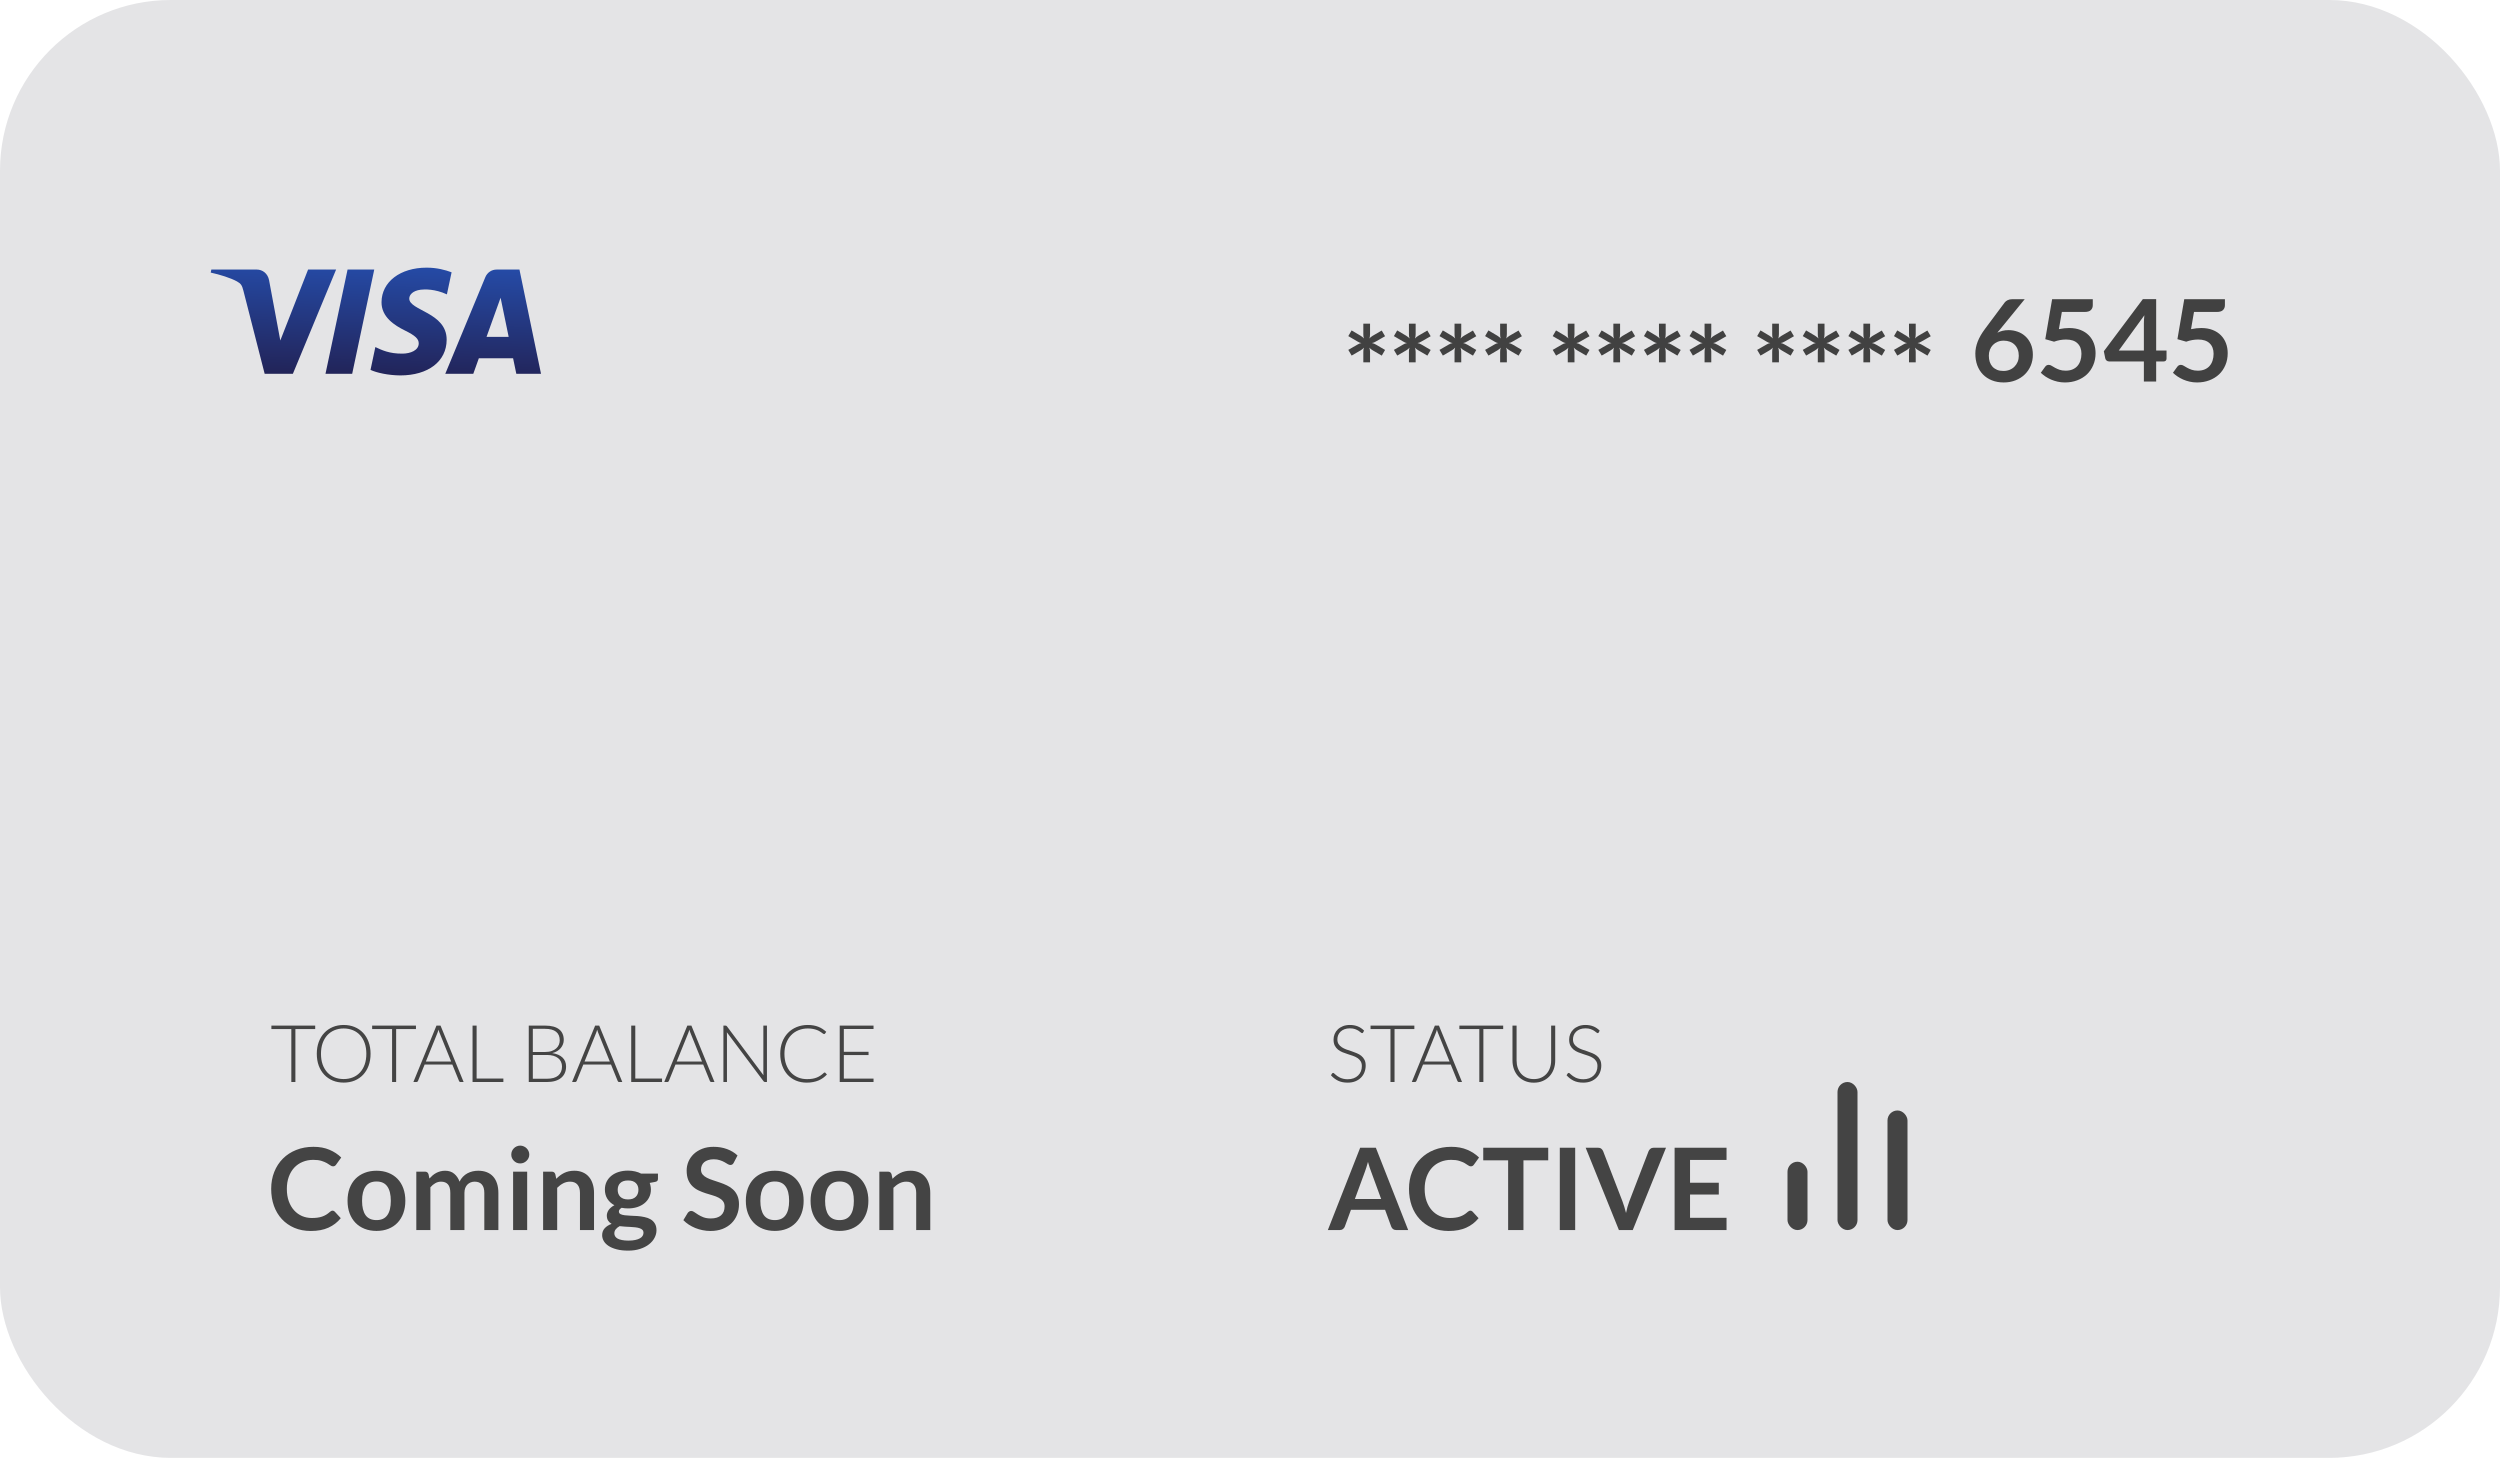 <svg width="439" height="256" viewBox="0 0 439 256" fill="none" xmlns="http://www.w3.org/2000/svg">
<rect width="439" height="256" rx="30" fill="#E4E4E6"/>
<path d="M239.4 63.63V61.8C239.4 61.667 239.407 61.537 239.42 61.41C239.44 61.283 239.47 61.163 239.51 61.05C239.437 61.143 239.35 61.227 239.25 61.3C239.15 61.373 239.043 61.447 238.93 61.52L237.35 62.44L236.76 61.44L238.35 60.52C238.47 60.447 238.587 60.387 238.7 60.34C238.82 60.293 238.943 60.26 239.07 60.24C238.943 60.227 238.82 60.193 238.7 60.14C238.587 60.087 238.47 60.023 238.35 59.95L236.76 59.02L237.34 58.02L238.93 58.96C239.043 59.033 239.15 59.11 239.25 59.19C239.357 59.263 239.447 59.347 239.52 59.44C239.473 59.327 239.44 59.207 239.42 59.08C239.407 58.953 239.4 58.823 239.4 58.69V56.84H240.58V58.67C240.58 58.81 240.57 58.947 240.55 59.08C240.537 59.207 240.507 59.327 240.46 59.44C240.533 59.347 240.62 59.263 240.72 59.19C240.82 59.11 240.93 59.033 241.05 58.96L242.63 58.04L243.22 59.04L241.63 59.95C241.51 60.023 241.39 60.087 241.27 60.14C241.157 60.187 241.037 60.22 240.91 60.24C241.137 60.28 241.377 60.373 241.63 60.52L243.22 61.45L242.64 62.45L241.05 61.52C240.93 61.447 240.82 61.373 240.72 61.3C240.62 61.227 240.53 61.143 240.45 61.05C240.537 61.263 240.58 61.51 240.58 61.79V63.63H239.4ZM247.408 63.63V61.8C247.408 61.667 247.414 61.537 247.428 61.41C247.448 61.283 247.478 61.163 247.518 61.05C247.444 61.143 247.358 61.227 247.258 61.3C247.158 61.373 247.051 61.447 246.938 61.52L245.358 62.44L244.768 61.44L246.358 60.52C246.478 60.447 246.594 60.387 246.708 60.34C246.828 60.293 246.951 60.26 247.078 60.24C246.951 60.227 246.828 60.193 246.708 60.14C246.594 60.087 246.478 60.023 246.358 59.95L244.768 59.02L245.348 58.02L246.938 58.96C247.051 59.033 247.158 59.11 247.258 59.19C247.364 59.263 247.454 59.347 247.528 59.44C247.481 59.327 247.448 59.207 247.428 59.08C247.414 58.953 247.408 58.823 247.408 58.69V56.84H248.588V58.67C248.588 58.81 248.578 58.947 248.558 59.08C248.544 59.207 248.514 59.327 248.468 59.44C248.541 59.347 248.628 59.263 248.728 59.19C248.828 59.11 248.938 59.033 249.058 58.96L250.638 58.04L251.228 59.04L249.638 59.95C249.518 60.023 249.398 60.087 249.278 60.14C249.164 60.187 249.044 60.22 248.918 60.24C249.144 60.28 249.384 60.373 249.638 60.52L251.228 61.45L250.648 62.45L249.058 61.52C248.938 61.447 248.828 61.373 248.728 61.3C248.628 61.227 248.538 61.143 248.458 61.05C248.544 61.263 248.588 61.51 248.588 61.79V63.63H247.408ZM255.416 63.63V61.8C255.416 61.667 255.422 61.537 255.436 61.41C255.456 61.283 255.486 61.163 255.526 61.05C255.452 61.143 255.366 61.227 255.266 61.3C255.166 61.373 255.059 61.447 254.946 61.52L253.366 62.44L252.776 61.44L254.366 60.52C254.486 60.447 254.602 60.387 254.716 60.34C254.836 60.293 254.959 60.26 255.086 60.24C254.959 60.227 254.836 60.193 254.716 60.14C254.602 60.087 254.486 60.023 254.366 59.95L252.776 59.02L253.356 58.02L254.946 58.96C255.059 59.033 255.166 59.11 255.266 59.19C255.372 59.263 255.462 59.347 255.536 59.44C255.489 59.327 255.456 59.207 255.436 59.08C255.422 58.953 255.416 58.823 255.416 58.69V56.84H256.596V58.67C256.596 58.81 256.586 58.947 256.566 59.08C256.552 59.207 256.522 59.327 256.476 59.44C256.549 59.347 256.636 59.263 256.736 59.19C256.836 59.11 256.946 59.033 257.066 58.96L258.646 58.04L259.236 59.04L257.646 59.95C257.526 60.023 257.406 60.087 257.286 60.14C257.172 60.187 257.052 60.22 256.926 60.24C257.152 60.28 257.392 60.373 257.646 60.52L259.236 61.45L258.656 62.45L257.066 61.52C256.946 61.447 256.836 61.373 256.736 61.3C256.636 61.227 256.546 61.143 256.466 61.05C256.552 61.263 256.596 61.51 256.596 61.79V63.63H255.416ZM263.423 63.63V61.8C263.423 61.667 263.43 61.537 263.443 61.41C263.463 61.283 263.493 61.163 263.533 61.05C263.46 61.143 263.373 61.227 263.273 61.3C263.173 61.373 263.067 61.447 262.953 61.52L261.373 62.44L260.783 61.44L262.373 60.52C262.493 60.447 262.61 60.387 262.723 60.34C262.843 60.293 262.967 60.26 263.093 60.24C262.967 60.227 262.843 60.193 262.723 60.14C262.61 60.087 262.493 60.023 262.373 59.95L260.783 59.02L261.363 58.02L262.953 58.96C263.067 59.033 263.173 59.11 263.273 59.19C263.38 59.263 263.47 59.347 263.543 59.44C263.497 59.327 263.463 59.207 263.443 59.08C263.43 58.953 263.423 58.823 263.423 58.69V56.84H264.603V58.67C264.603 58.81 264.593 58.947 264.573 59.08C264.56 59.207 264.53 59.327 264.483 59.44C264.557 59.347 264.643 59.263 264.743 59.19C264.843 59.11 264.953 59.033 265.073 58.96L266.653 58.04L267.243 59.04L265.653 59.95C265.533 60.023 265.413 60.087 265.293 60.14C265.18 60.187 265.06 60.22 264.933 60.24C265.16 60.28 265.4 60.373 265.653 60.52L267.243 61.45L266.663 62.45L265.073 61.52C264.953 61.447 264.843 61.373 264.743 61.3C264.643 61.227 264.553 61.143 264.473 61.05C264.56 61.263 264.603 61.51 264.603 61.79V63.63H263.423ZM275.298 63.63V61.8C275.298 61.667 275.305 61.537 275.318 61.41C275.338 61.283 275.368 61.163 275.408 61.05C275.335 61.143 275.248 61.227 275.148 61.3C275.048 61.373 274.942 61.447 274.828 61.52L273.248 62.44L272.658 61.44L274.248 60.52C274.368 60.447 274.485 60.387 274.598 60.34C274.718 60.293 274.842 60.26 274.968 60.24C274.842 60.227 274.718 60.193 274.598 60.14C274.485 60.087 274.368 60.023 274.248 59.95L272.658 59.02L273.238 58.02L274.828 58.96C274.942 59.033 275.048 59.11 275.148 59.19C275.255 59.263 275.345 59.347 275.418 59.44C275.372 59.327 275.338 59.207 275.318 59.08C275.305 58.953 275.298 58.823 275.298 58.69V56.84H276.478V58.67C276.478 58.81 276.468 58.947 276.448 59.08C276.435 59.207 276.405 59.327 276.358 59.44C276.432 59.347 276.518 59.263 276.618 59.19C276.718 59.11 276.828 59.033 276.948 58.96L278.528 58.04L279.118 59.04L277.528 59.95C277.408 60.023 277.288 60.087 277.168 60.14C277.055 60.187 276.935 60.22 276.808 60.24C277.035 60.28 277.275 60.373 277.528 60.52L279.118 61.45L278.538 62.45L276.948 61.52C276.828 61.447 276.718 61.373 276.618 61.3C276.518 61.227 276.428 61.143 276.348 61.05C276.435 61.263 276.478 61.51 276.478 61.79V63.63H275.298ZM283.306 63.63V61.8C283.306 61.667 283.313 61.537 283.326 61.41C283.346 61.283 283.376 61.163 283.416 61.05C283.343 61.143 283.256 61.227 283.156 61.3C283.056 61.373 282.95 61.447 282.836 61.52L281.256 62.44L280.666 61.44L282.256 60.52C282.376 60.447 282.493 60.387 282.606 60.34C282.726 60.293 282.85 60.26 282.976 60.24C282.85 60.227 282.726 60.193 282.606 60.14C282.493 60.087 282.376 60.023 282.256 59.95L280.666 59.02L281.246 58.02L282.836 58.96C282.95 59.033 283.056 59.11 283.156 59.19C283.263 59.263 283.353 59.347 283.426 59.44C283.38 59.327 283.346 59.207 283.326 59.08C283.313 58.953 283.306 58.823 283.306 58.69V56.84H284.486V58.67C284.486 58.81 284.476 58.947 284.456 59.08C284.443 59.207 284.413 59.327 284.366 59.44C284.44 59.347 284.526 59.263 284.626 59.19C284.726 59.11 284.836 59.033 284.956 58.96L286.536 58.04L287.126 59.04L285.536 59.95C285.416 60.023 285.296 60.087 285.176 60.14C285.063 60.187 284.943 60.22 284.816 60.24C285.043 60.28 285.283 60.373 285.536 60.52L287.126 61.45L286.546 62.45L284.956 61.52C284.836 61.447 284.726 61.373 284.626 61.3C284.526 61.227 284.436 61.143 284.356 61.05C284.443 61.263 284.486 61.51 284.486 61.79V63.63H283.306ZM291.314 63.63V61.8C291.314 61.667 291.321 61.537 291.334 61.41C291.354 61.283 291.384 61.163 291.424 61.05C291.351 61.143 291.264 61.227 291.164 61.3C291.064 61.373 290.957 61.447 290.844 61.52L289.264 62.44L288.674 61.44L290.264 60.52C290.384 60.447 290.501 60.387 290.614 60.34C290.734 60.293 290.857 60.26 290.984 60.24C290.857 60.227 290.734 60.193 290.614 60.14C290.501 60.087 290.384 60.023 290.264 59.95L288.674 59.02L289.254 58.02L290.844 58.96C290.957 59.033 291.064 59.11 291.164 59.19C291.271 59.263 291.361 59.347 291.434 59.44C291.387 59.327 291.354 59.207 291.334 59.08C291.321 58.953 291.314 58.823 291.314 58.69V56.84H292.494V58.67C292.494 58.81 292.484 58.947 292.464 59.08C292.451 59.207 292.421 59.327 292.374 59.44C292.447 59.347 292.534 59.263 292.634 59.19C292.734 59.11 292.844 59.033 292.964 58.96L294.544 58.04L295.134 59.04L293.544 59.95C293.424 60.023 293.304 60.087 293.184 60.14C293.071 60.187 292.951 60.22 292.824 60.24C293.051 60.28 293.291 60.373 293.544 60.52L295.134 61.45L294.554 62.45L292.964 61.52C292.844 61.447 292.734 61.373 292.634 61.3C292.534 61.227 292.444 61.143 292.364 61.05C292.451 61.263 292.494 61.51 292.494 61.79V63.63H291.314ZM299.322 63.63V61.8C299.322 61.667 299.329 61.537 299.342 61.41C299.362 61.283 299.392 61.163 299.432 61.05C299.359 61.143 299.272 61.227 299.172 61.3C299.072 61.373 298.965 61.447 298.852 61.52L297.272 62.44L296.682 61.44L298.272 60.52C298.392 60.447 298.509 60.387 298.622 60.34C298.742 60.293 298.865 60.26 298.992 60.24C298.865 60.227 298.742 60.193 298.622 60.14C298.509 60.087 298.392 60.023 298.272 59.95L296.682 59.02L297.262 58.02L298.852 58.96C298.965 59.033 299.072 59.11 299.172 59.19C299.279 59.263 299.369 59.347 299.442 59.44C299.395 59.327 299.362 59.207 299.342 59.08C299.329 58.953 299.322 58.823 299.322 58.69V56.84H300.502V58.67C300.502 58.81 300.492 58.947 300.472 59.08C300.459 59.207 300.429 59.327 300.382 59.44C300.455 59.347 300.542 59.263 300.642 59.19C300.742 59.11 300.852 59.033 300.972 58.96L302.552 58.04L303.142 59.04L301.552 59.95C301.432 60.023 301.312 60.087 301.192 60.14C301.079 60.187 300.959 60.22 300.832 60.24C301.059 60.28 301.299 60.373 301.552 60.52L303.142 61.45L302.562 62.45L300.972 61.52C300.852 61.447 300.742 61.373 300.642 61.3C300.542 61.227 300.452 61.143 300.372 61.05C300.459 61.263 300.502 61.51 300.502 61.79V63.63H299.322ZM311.197 63.63V61.8C311.197 61.667 311.204 61.537 311.217 61.41C311.237 61.283 311.267 61.163 311.307 61.05C311.234 61.143 311.147 61.227 311.047 61.3C310.947 61.373 310.84 61.447 310.727 61.52L309.147 62.44L308.557 61.44L310.147 60.52C310.267 60.447 310.384 60.387 310.497 60.34C310.617 60.293 310.74 60.26 310.867 60.24C310.74 60.227 310.617 60.193 310.497 60.14C310.384 60.087 310.267 60.023 310.147 59.95L308.557 59.02L309.137 58.02L310.727 58.96C310.84 59.033 310.947 59.11 311.047 59.19C311.154 59.263 311.244 59.347 311.317 59.44C311.27 59.327 311.237 59.207 311.217 59.08C311.204 58.953 311.197 58.823 311.197 58.69V56.84H312.377V58.67C312.377 58.81 312.367 58.947 312.347 59.08C312.334 59.207 312.304 59.327 312.257 59.44C312.33 59.347 312.417 59.263 312.517 59.19C312.617 59.11 312.727 59.033 312.847 58.96L314.427 58.04L315.017 59.04L313.427 59.95C313.307 60.023 313.187 60.087 313.067 60.14C312.954 60.187 312.834 60.22 312.707 60.24C312.934 60.28 313.174 60.373 313.427 60.52L315.017 61.45L314.437 62.45L312.847 61.52C312.727 61.447 312.617 61.373 312.517 61.3C312.417 61.227 312.327 61.143 312.247 61.05C312.334 61.263 312.377 61.51 312.377 61.79V63.63H311.197ZM319.205 63.63V61.8C319.205 61.667 319.211 61.537 319.225 61.41C319.245 61.283 319.275 61.163 319.315 61.05C319.241 61.143 319.155 61.227 319.055 61.3C318.955 61.373 318.848 61.447 318.735 61.52L317.155 62.44L316.565 61.44L318.155 60.52C318.275 60.447 318.391 60.387 318.505 60.34C318.625 60.293 318.748 60.26 318.875 60.24C318.748 60.227 318.625 60.193 318.505 60.14C318.391 60.087 318.275 60.023 318.155 59.95L316.565 59.02L317.145 58.02L318.735 58.96C318.848 59.033 318.955 59.11 319.055 59.19C319.161 59.263 319.251 59.347 319.325 59.44C319.278 59.327 319.245 59.207 319.225 59.08C319.211 58.953 319.205 58.823 319.205 58.69V56.84H320.385V58.67C320.385 58.81 320.375 58.947 320.355 59.08C320.341 59.207 320.311 59.327 320.265 59.44C320.338 59.347 320.425 59.263 320.525 59.19C320.625 59.11 320.735 59.033 320.855 58.96L322.435 58.04L323.025 59.04L321.435 59.95C321.315 60.023 321.195 60.087 321.075 60.14C320.961 60.187 320.841 60.22 320.715 60.24C320.941 60.28 321.181 60.373 321.435 60.52L323.025 61.45L322.445 62.45L320.855 61.52C320.735 61.447 320.625 61.373 320.525 61.3C320.425 61.227 320.335 61.143 320.255 61.05C320.341 61.263 320.385 61.51 320.385 61.79V63.63H319.205ZM327.213 63.63V61.8C327.213 61.667 327.219 61.537 327.233 61.41C327.253 61.283 327.283 61.163 327.323 61.05C327.249 61.143 327.163 61.227 327.063 61.3C326.963 61.373 326.856 61.447 326.743 61.52L325.163 62.44L324.573 61.44L326.163 60.52C326.283 60.447 326.399 60.387 326.513 60.34C326.633 60.293 326.756 60.26 326.883 60.24C326.756 60.227 326.633 60.193 326.513 60.14C326.399 60.087 326.283 60.023 326.163 59.95L324.573 59.02L325.153 58.02L326.743 58.96C326.856 59.033 326.963 59.11 327.063 59.19C327.169 59.263 327.259 59.347 327.333 59.44C327.286 59.327 327.253 59.207 327.233 59.08C327.219 58.953 327.213 58.823 327.213 58.69V56.84H328.393V58.67C328.393 58.81 328.383 58.947 328.363 59.08C328.349 59.207 328.319 59.327 328.273 59.44C328.346 59.347 328.433 59.263 328.533 59.19C328.633 59.11 328.743 59.033 328.862 58.96L330.443 58.04L331.033 59.04L329.443 59.95C329.323 60.023 329.203 60.087 329.083 60.14C328.969 60.187 328.849 60.22 328.723 60.24C328.949 60.28 329.189 60.373 329.443 60.52L331.033 61.45L330.453 62.45L328.862 61.52C328.743 61.447 328.633 61.373 328.533 61.3C328.433 61.227 328.343 61.143 328.263 61.05C328.349 61.263 328.393 61.51 328.393 61.79V63.63H327.213ZM335.22 63.63V61.8C335.22 61.667 335.227 61.537 335.24 61.41C335.26 61.283 335.29 61.163 335.33 61.05C335.257 61.143 335.17 61.227 335.07 61.3C334.97 61.373 334.864 61.447 334.75 61.52L333.17 62.44L332.58 61.44L334.17 60.52C334.29 60.447 334.407 60.387 334.52 60.34C334.64 60.293 334.764 60.26 334.89 60.24C334.764 60.227 334.64 60.193 334.52 60.14C334.407 60.087 334.29 60.023 334.17 59.95L332.58 59.02L333.16 58.02L334.75 58.96C334.864 59.033 334.97 59.11 335.07 59.19C335.177 59.263 335.267 59.347 335.34 59.44C335.294 59.327 335.26 59.207 335.24 59.08C335.227 58.953 335.22 58.823 335.22 58.69V56.84H336.4V58.67C336.4 58.81 336.39 58.947 336.37 59.08C336.357 59.207 336.327 59.327 336.28 59.44C336.354 59.347 336.44 59.263 336.54 59.19C336.64 59.11 336.75 59.033 336.87 58.96L338.45 58.04L339.04 59.04L337.45 59.95C337.33 60.023 337.21 60.087 337.09 60.14C336.977 60.187 336.857 60.22 336.73 60.24C336.957 60.28 337.197 60.373 337.45 60.52L339.04 61.45L338.46 62.45L336.87 61.52C336.75 61.447 336.64 61.373 336.54 61.3C336.44 61.227 336.35 61.143 336.27 61.05C336.357 61.263 336.4 61.51 336.4 61.79V63.63H335.22Z" fill="#414141"/>
<path d="M352.7 57.97C353.247 57.97 353.777 58.06 354.29 58.24C354.81 58.42 355.267 58.693 355.66 59.06C356.053 59.42 356.37 59.87 356.61 60.41C356.85 60.95 356.97 61.58 356.97 62.3C356.97 62.973 356.847 63.607 356.6 64.2C356.353 64.787 356.007 65.3 355.56 65.74C355.113 66.18 354.573 66.527 353.94 66.78C353.313 67.033 352.62 67.16 351.86 67.16C351.087 67.16 350.393 67.037 349.78 66.79C349.167 66.543 348.643 66.2 348.21 65.76C347.777 65.313 347.443 64.78 347.21 64.16C346.983 63.533 346.87 62.84 346.87 62.08C346.87 61.4 347.007 60.703 347.28 59.99C347.56 59.27 347.99 58.523 348.57 57.75L352.02 53.12C352.14 52.96 352.313 52.823 352.54 52.71C352.773 52.597 353.04 52.54 353.34 52.54H355.54L351.25 57.79C351.157 57.903 351.067 58.01 350.98 58.11C350.9 58.21 350.82 58.313 350.74 58.42C351.02 58.28 351.32 58.17 351.64 58.09C351.967 58.01 352.32 57.97 352.7 57.97ZM349.24 62.46C349.24 62.86 349.293 63.227 349.4 63.56C349.513 63.887 349.677 64.167 349.89 64.4C350.11 64.633 350.38 64.817 350.7 64.95C351.02 65.077 351.39 65.14 351.81 65.14C352.203 65.14 352.563 65.073 352.89 64.94C353.223 64.807 353.507 64.62 353.74 64.38C353.98 64.14 354.167 63.86 354.3 63.54C354.433 63.213 354.5 62.86 354.5 62.48C354.5 62.067 354.437 61.697 354.31 61.37C354.183 61.037 354.003 60.757 353.77 60.53C353.537 60.297 353.257 60.12 352.93 60C352.603 59.88 352.243 59.82 351.85 59.82C351.457 59.82 351.1 59.887 350.78 60.02C350.46 60.153 350.183 60.34 349.95 60.58C349.723 60.813 349.547 61.093 349.42 61.42C349.3 61.74 349.24 62.087 349.24 62.46ZM367.492 53.59C367.492 53.943 367.378 54.23 367.152 54.45C366.932 54.67 366.562 54.78 366.042 54.78H362.062L361.542 57.8C362.195 57.667 362.792 57.6 363.332 57.6C364.092 57.6 364.758 57.713 365.332 57.94C365.912 58.167 366.398 58.48 366.792 58.88C367.185 59.28 367.482 59.75 367.682 60.29C367.882 60.823 367.982 61.4 367.982 62.02C367.982 62.787 367.845 63.487 367.572 64.12C367.305 64.753 366.932 65.297 366.452 65.75C365.972 66.197 365.402 66.543 364.742 66.79C364.088 67.037 363.375 67.16 362.602 67.16C362.148 67.16 361.718 67.113 361.312 67.02C360.905 66.927 360.522 66.803 360.162 66.65C359.808 66.49 359.478 66.31 359.172 66.11C358.872 65.903 358.602 65.687 358.362 65.46L359.122 64.41C359.282 64.183 359.495 64.07 359.762 64.07C359.928 64.07 360.095 64.123 360.262 64.23C360.435 64.337 360.635 64.453 360.862 64.58C361.088 64.707 361.352 64.823 361.652 64.93C361.952 65.037 362.315 65.09 362.742 65.09C363.195 65.09 363.595 65.017 363.942 64.87C364.288 64.723 364.575 64.52 364.802 64.26C365.035 63.993 365.208 63.68 365.322 63.32C365.442 62.953 365.502 62.557 365.502 62.13C365.502 61.343 365.272 60.73 364.812 60.29C364.358 59.843 363.688 59.62 362.802 59.62C362.102 59.62 361.398 59.747 360.692 60L359.152 59.56L360.352 52.54H367.492V53.59ZM378.623 61.55H380.443V62.98C380.443 63.113 380.4 63.23 380.313 63.33C380.226 63.423 380.1 63.47 379.933 63.47H378.623V67H376.463V63.47H370.363C370.196 63.47 370.05 63.42 369.923 63.32C369.796 63.213 369.716 63.083 369.683 62.93L369.433 61.68L376.283 52.53H378.623V61.55ZM376.463 56.82C376.463 56.607 376.47 56.377 376.483 56.13C376.496 55.883 376.52 55.627 376.553 55.36L372.063 61.55H376.463V56.82ZM390.695 53.59C390.695 53.943 390.581 54.23 390.355 54.45C390.135 54.67 389.765 54.78 389.245 54.78H385.265L384.745 57.8C385.398 57.667 385.995 57.6 386.535 57.6C387.295 57.6 387.961 57.713 388.535 57.94C389.115 58.167 389.601 58.48 389.995 58.88C390.388 59.28 390.685 59.75 390.885 60.29C391.085 60.823 391.185 61.4 391.185 62.02C391.185 62.787 391.048 63.487 390.775 64.12C390.508 64.753 390.135 65.297 389.655 65.75C389.175 66.197 388.605 66.543 387.945 66.79C387.291 67.037 386.578 67.16 385.805 67.16C385.351 67.16 384.921 67.113 384.515 67.02C384.108 66.927 383.725 66.803 383.365 66.65C383.011 66.49 382.681 66.31 382.375 66.11C382.075 65.903 381.805 65.687 381.565 65.46L382.325 64.41C382.485 64.183 382.698 64.07 382.965 64.07C383.131 64.07 383.298 64.123 383.465 64.23C383.638 64.337 383.838 64.453 384.065 64.58C384.291 64.707 384.555 64.823 384.855 64.93C385.155 65.037 385.518 65.09 385.945 65.09C386.398 65.09 386.798 65.017 387.145 64.87C387.491 64.723 387.778 64.52 388.005 64.26C388.238 63.993 388.411 63.68 388.525 63.32C388.645 62.953 388.705 62.557 388.705 62.13C388.705 61.343 388.475 60.73 388.015 60.29C387.561 59.843 386.891 59.62 386.005 59.62C385.305 59.62 384.601 59.747 383.895 60L382.355 59.56L383.555 52.54H390.695V53.59Z" fill="#414141"/>
<path d="M58.4 212.59C58.547 212.59 58.673 212.647 58.78 212.76L59.84 213.91C59.253 214.637 58.53 215.193 57.67 215.58C56.817 215.967 55.79 216.16 54.59 216.16C53.517 216.16 52.55 215.977 51.69 215.61C50.837 215.243 50.107 214.733 49.5 214.08C48.893 213.427 48.427 212.647 48.1 211.74C47.78 210.833 47.62 209.843 47.62 208.77C47.62 207.683 47.8 206.69 48.16 205.79C48.52 204.883 49.027 204.103 49.68 203.45C50.333 202.797 51.113 202.29 52.02 201.93C52.933 201.563 53.94 201.38 55.04 201.38C56.113 201.38 57.05 201.553 57.85 201.9C58.657 202.24 59.347 202.693 59.92 203.26L59.02 204.51C58.967 204.59 58.897 204.66 58.81 204.72C58.73 204.78 58.617 204.81 58.47 204.81C58.317 204.81 58.16 204.75 58 204.63C57.84 204.51 57.637 204.38 57.39 204.24C57.143 204.1 56.83 203.97 56.45 203.85C56.077 203.73 55.6 203.67 55.02 203.67C54.34 203.67 53.713 203.79 53.14 204.03C52.573 204.263 52.083 204.6 51.67 205.04C51.263 205.48 50.943 206.017 50.71 206.65C50.483 207.277 50.37 207.983 50.37 208.77C50.37 209.583 50.483 210.307 50.71 210.94C50.943 211.573 51.257 212.107 51.65 212.54C52.043 212.973 52.507 213.307 53.04 213.54C53.573 213.767 54.147 213.88 54.76 213.88C55.127 213.88 55.457 213.86 55.75 213.82C56.05 213.78 56.323 213.717 56.57 213.63C56.823 213.543 57.06 213.433 57.28 213.3C57.507 213.16 57.73 212.99 57.95 212.79C58.017 212.73 58.087 212.683 58.16 212.65C58.233 212.61 58.313 212.59 58.4 212.59ZM66.118 205.58C66.885 205.58 67.578 205.703 68.198 205.95C68.825 206.197 69.358 206.547 69.798 207C70.238 207.453 70.578 208.007 70.818 208.66C71.058 209.313 71.178 210.043 71.178 210.85C71.178 211.663 71.058 212.397 70.818 213.05C70.578 213.703 70.238 214.26 69.798 214.72C69.358 215.18 68.825 215.533 68.198 215.78C67.578 216.027 66.885 216.15 66.118 216.15C65.351 216.15 64.655 216.027 64.028 215.78C63.401 215.533 62.865 215.18 62.418 214.72C61.978 214.26 61.635 213.703 61.388 213.05C61.148 212.397 61.028 211.663 61.028 210.85C61.028 210.043 61.148 209.313 61.388 208.66C61.635 208.007 61.978 207.453 62.418 207C62.865 206.547 63.401 206.197 64.028 205.95C64.655 205.703 65.351 205.58 66.118 205.58ZM66.118 214.25C66.971 214.25 67.601 213.963 68.008 213.39C68.421 212.817 68.628 211.977 68.628 210.87C68.628 209.763 68.421 208.92 68.008 208.34C67.601 207.76 66.971 207.47 66.118 207.47C65.251 207.47 64.611 207.763 64.198 208.35C63.785 208.93 63.578 209.77 63.578 210.87C63.578 211.97 63.785 212.81 64.198 213.39C64.611 213.963 65.251 214.25 66.118 214.25ZM73.105 216V205.74H74.615C74.935 205.74 75.145 205.89 75.245 206.19L75.405 206.95C75.585 206.75 75.772 206.567 75.965 206.4C76.165 206.233 76.375 206.09 76.595 205.97C76.822 205.85 77.062 205.757 77.315 205.69C77.575 205.617 77.859 205.58 78.165 205.58C78.812 205.58 79.342 205.757 79.755 206.11C80.175 206.457 80.489 206.92 80.695 207.5C80.855 207.16 81.055 206.87 81.295 206.63C81.535 206.383 81.799 206.183 82.085 206.03C82.372 205.877 82.675 205.763 82.995 205.69C83.322 205.617 83.648 205.58 83.975 205.58C84.542 205.58 85.045 205.667 85.485 205.84C85.925 206.013 86.295 206.267 86.595 206.6C86.895 206.933 87.122 207.34 87.275 207.82C87.435 208.3 87.515 208.85 87.515 209.47V216H85.045V209.47C85.045 208.817 84.902 208.327 84.615 208C84.329 207.667 83.909 207.5 83.355 207.5C83.102 207.5 82.865 207.543 82.645 207.63C82.432 207.717 82.242 207.843 82.075 208.01C81.915 208.17 81.788 208.373 81.695 208.62C81.602 208.867 81.555 209.15 81.555 209.47V216H79.075V209.47C79.075 208.783 78.935 208.283 78.655 207.97C78.382 207.657 77.975 207.5 77.435 207.5C77.082 207.5 76.749 207.59 76.435 207.77C76.129 207.943 75.842 208.183 75.575 208.49V216H73.105ZM92.571 205.74V216H90.101V205.74H92.571ZM92.941 202.75C92.941 202.963 92.898 203.163 92.811 203.35C92.724 203.537 92.608 203.7 92.461 203.84C92.321 203.98 92.154 204.093 91.961 204.18C91.768 204.26 91.561 204.3 91.341 204.3C91.128 204.3 90.924 204.26 90.731 204.18C90.544 204.093 90.381 203.98 90.241 203.84C90.101 203.7 89.988 203.537 89.901 203.35C89.821 203.163 89.781 202.963 89.781 202.75C89.781 202.53 89.821 202.323 89.901 202.13C89.988 201.937 90.101 201.77 90.241 201.63C90.381 201.49 90.544 201.38 90.731 201.3C90.924 201.213 91.128 201.17 91.341 201.17C91.561 201.17 91.768 201.213 91.961 201.3C92.154 201.38 92.321 201.49 92.461 201.63C92.608 201.77 92.724 201.937 92.811 202.13C92.898 202.323 92.941 202.53 92.941 202.75ZM95.371 216V205.74H96.881C97.201 205.74 97.411 205.89 97.511 206.19L97.681 207C97.887 206.787 98.104 206.593 98.331 206.42C98.564 206.247 98.807 206.097 99.061 205.97C99.321 205.843 99.597 205.747 99.891 205.68C100.184 205.613 100.504 205.58 100.851 205.58C101.411 205.58 101.907 205.677 102.341 205.87C102.774 206.057 103.134 206.323 103.421 206.67C103.714 207.01 103.934 207.42 104.081 207.9C104.234 208.373 104.311 208.897 104.311 209.47V216H101.841V209.47C101.841 208.843 101.694 208.36 101.401 208.02C101.114 207.673 100.681 207.5 100.101 207.5C99.674 207.5 99.274 207.597 98.901 207.79C98.527 207.983 98.174 208.247 97.841 208.58V216H95.371ZM110.288 205.56C110.728 205.56 111.141 205.607 111.528 205.7C111.915 205.787 112.268 205.917 112.588 206.09H115.538V207.01C115.538 207.163 115.498 207.283 115.418 207.37C115.338 207.457 115.201 207.517 115.008 207.55L114.088 207.72C114.155 207.893 114.205 208.077 114.238 208.27C114.278 208.463 114.298 208.667 114.298 208.88C114.298 209.387 114.195 209.847 113.988 210.26C113.788 210.667 113.508 211.013 113.148 211.3C112.795 211.587 112.371 211.81 111.878 211.97C111.391 212.123 110.861 212.2 110.288 212.2C109.901 212.2 109.525 212.163 109.158 212.09C108.838 212.283 108.678 212.5 108.678 212.74C108.678 212.947 108.771 213.1 108.958 213.2C109.151 213.293 109.401 213.36 109.708 213.4C110.021 213.44 110.375 213.467 110.768 213.48C111.161 213.487 111.565 213.507 111.978 213.54C112.391 213.573 112.795 213.633 113.188 213.72C113.581 213.8 113.931 213.93 114.238 214.11C114.551 214.29 114.801 214.537 114.988 214.85C115.181 215.157 115.278 215.553 115.278 216.04C115.278 216.493 115.165 216.933 114.938 217.36C114.718 217.787 114.395 218.167 113.968 218.5C113.548 218.833 113.031 219.1 112.418 219.3C111.805 219.507 111.105 219.61 110.318 219.61C109.538 219.61 108.861 219.533 108.288 219.38C107.715 219.233 107.238 219.033 106.858 218.78C106.485 218.533 106.205 218.247 106.018 217.92C105.831 217.593 105.738 217.253 105.738 216.9C105.738 216.42 105.885 216.017 106.178 215.69C106.471 215.363 106.878 215.103 107.398 214.91C107.145 214.77 106.941 214.583 106.788 214.35C106.635 214.117 106.558 213.813 106.558 213.44C106.558 213.287 106.585 213.13 106.638 212.97C106.691 212.803 106.771 212.64 106.878 212.48C106.991 212.32 107.131 212.17 107.298 212.03C107.465 211.883 107.661 211.753 107.888 211.64C107.368 211.36 106.958 210.987 106.658 210.52C106.365 210.053 106.218 209.507 106.218 208.88C106.218 208.373 106.318 207.917 106.518 207.51C106.725 207.097 107.008 206.747 107.368 206.46C107.735 206.167 108.165 205.943 108.658 205.79C109.158 205.637 109.701 205.56 110.288 205.56ZM112.998 216.46C112.998 216.26 112.938 216.097 112.818 215.97C112.698 215.843 112.535 215.747 112.328 215.68C112.121 215.607 111.878 215.553 111.598 215.52C111.325 215.487 111.031 215.463 110.718 215.45C110.411 215.43 110.091 215.413 109.758 215.4C109.431 215.38 109.115 215.35 108.808 215.31C108.528 215.463 108.301 215.647 108.128 215.86C107.961 216.067 107.878 216.307 107.878 216.58C107.878 216.76 107.921 216.927 108.008 217.08C108.101 217.24 108.245 217.377 108.438 217.49C108.638 217.603 108.895 217.69 109.208 217.75C109.521 217.817 109.905 217.85 110.358 217.85C110.818 217.85 111.215 217.813 111.548 217.74C111.881 217.673 112.155 217.577 112.368 217.45C112.588 217.33 112.748 217.183 112.848 217.01C112.948 216.843 112.998 216.66 112.998 216.46ZM110.288 210.62C110.595 210.62 110.861 210.58 111.088 210.5C111.315 210.413 111.501 210.297 111.648 210.15C111.801 210.003 111.915 209.827 111.988 209.62C112.068 209.413 112.108 209.187 112.108 208.94C112.108 208.433 111.955 208.033 111.648 207.74C111.348 207.44 110.895 207.29 110.288 207.29C109.681 207.29 109.225 207.44 108.918 207.74C108.618 208.033 108.468 208.433 108.468 208.94C108.468 209.18 108.505 209.403 108.578 209.61C108.658 209.817 108.771 209.997 108.918 210.15C109.071 210.297 109.261 210.413 109.488 210.5C109.721 210.58 109.988 210.62 110.288 210.62ZM128.847 204.17C128.773 204.317 128.687 204.42 128.587 204.48C128.493 204.54 128.38 204.57 128.247 204.57C128.113 204.57 127.963 204.52 127.797 204.42C127.63 204.313 127.433 204.197 127.207 204.07C126.98 203.943 126.713 203.83 126.407 203.73C126.107 203.623 125.75 203.57 125.337 203.57C124.963 203.57 124.637 203.617 124.357 203.71C124.083 203.797 123.85 203.92 123.657 204.08C123.47 204.24 123.33 204.433 123.237 204.66C123.143 204.88 123.097 205.123 123.097 205.39C123.097 205.73 123.19 206.013 123.377 206.24C123.57 206.467 123.823 206.66 124.137 206.82C124.45 206.98 124.807 207.123 125.207 207.25C125.607 207.377 126.013 207.513 126.427 207.66C126.847 207.8 127.257 207.967 127.657 208.16C128.057 208.347 128.413 208.587 128.727 208.88C129.04 209.167 129.29 209.52 129.477 209.94C129.67 210.36 129.767 210.87 129.767 211.47C129.767 212.123 129.653 212.737 129.427 213.31C129.207 213.877 128.88 214.373 128.447 214.8C128.02 215.22 127.497 215.553 126.877 215.8C126.257 216.04 125.547 216.16 124.747 216.16C124.287 216.16 123.833 216.113 123.387 216.02C122.94 215.933 122.51 215.807 122.097 215.64C121.69 215.473 121.307 215.273 120.947 215.04C120.593 214.807 120.277 214.547 119.997 214.26L120.777 212.97C120.85 212.877 120.937 212.8 121.037 212.74C121.143 212.673 121.26 212.64 121.387 212.64C121.553 212.64 121.733 212.71 121.927 212.85C122.12 212.983 122.347 213.133 122.607 213.3C122.873 213.467 123.183 213.62 123.537 213.76C123.897 213.893 124.327 213.96 124.827 213.96C125.593 213.96 126.187 213.78 126.607 213.42C127.027 213.053 127.237 212.53 127.237 211.85C127.237 211.47 127.14 211.16 126.947 210.92C126.76 210.68 126.51 210.48 126.197 210.32C125.883 210.153 125.527 210.013 125.127 209.9C124.727 209.787 124.32 209.663 123.907 209.53C123.493 209.397 123.087 209.237 122.687 209.05C122.287 208.863 121.93 208.62 121.617 208.32C121.303 208.02 121.05 207.647 120.857 207.2C120.67 206.747 120.577 206.19 120.577 205.53C120.577 205.003 120.68 204.49 120.887 203.99C121.1 203.49 121.407 203.047 121.807 202.66C122.213 202.273 122.71 201.963 123.297 201.73C123.883 201.497 124.553 201.38 125.307 201.38C126.16 201.38 126.947 201.513 127.667 201.78C128.387 202.047 129 202.42 129.507 202.9L128.847 204.17ZM136.059 205.58C136.826 205.58 137.519 205.703 138.139 205.95C138.766 206.197 139.299 206.547 139.739 207C140.179 207.453 140.519 208.007 140.759 208.66C140.999 209.313 141.119 210.043 141.119 210.85C141.119 211.663 140.999 212.397 140.759 213.05C140.519 213.703 140.179 214.26 139.739 214.72C139.299 215.18 138.766 215.533 138.139 215.78C137.519 216.027 136.826 216.15 136.059 216.15C135.293 216.15 134.596 216.027 133.969 215.78C133.343 215.533 132.806 215.18 132.359 214.72C131.919 214.26 131.576 213.703 131.329 213.05C131.089 212.397 130.969 211.663 130.969 210.85C130.969 210.043 131.089 209.313 131.329 208.66C131.576 208.007 131.919 207.453 132.359 207C132.806 206.547 133.343 206.197 133.969 205.95C134.596 205.703 135.293 205.58 136.059 205.58ZM136.059 214.25C136.913 214.25 137.543 213.963 137.949 213.39C138.363 212.817 138.569 211.977 138.569 210.87C138.569 209.763 138.363 208.92 137.949 208.34C137.543 207.76 136.913 207.47 136.059 207.47C135.193 207.47 134.553 207.763 134.139 208.35C133.726 208.93 133.519 209.77 133.519 210.87C133.519 211.97 133.726 212.81 134.139 213.39C134.553 213.963 135.193 214.25 136.059 214.25ZM147.427 205.58C148.193 205.58 148.887 205.703 149.507 205.95C150.133 206.197 150.667 206.547 151.107 207C151.547 207.453 151.887 208.007 152.127 208.66C152.367 209.313 152.487 210.043 152.487 210.85C152.487 211.663 152.367 212.397 152.127 213.05C151.887 213.703 151.547 214.26 151.107 214.72C150.667 215.18 150.133 215.533 149.507 215.78C148.887 216.027 148.193 216.15 147.427 216.15C146.66 216.15 145.963 216.027 145.337 215.78C144.71 215.533 144.173 215.18 143.727 214.72C143.287 214.26 142.943 213.703 142.697 213.05C142.457 212.397 142.337 211.663 142.337 210.85C142.337 210.043 142.457 209.313 142.697 208.66C142.943 208.007 143.287 207.453 143.727 207C144.173 206.547 144.71 206.197 145.337 205.95C145.963 205.703 146.66 205.58 147.427 205.58ZM147.427 214.25C148.28 214.25 148.91 213.963 149.317 213.39C149.73 212.817 149.937 211.977 149.937 210.87C149.937 209.763 149.73 208.92 149.317 208.34C148.91 207.76 148.28 207.47 147.427 207.47C146.56 207.47 145.92 207.763 145.507 208.35C145.093 208.93 144.887 209.77 144.887 210.87C144.887 211.97 145.093 212.81 145.507 213.39C145.92 213.963 146.56 214.25 147.427 214.25ZM154.414 216V205.74H155.924C156.244 205.74 156.454 205.89 156.554 206.19L156.724 207C156.93 206.787 157.147 206.593 157.374 206.42C157.607 206.247 157.85 206.097 158.104 205.97C158.364 205.843 158.64 205.747 158.934 205.68C159.227 205.613 159.547 205.58 159.894 205.58C160.454 205.58 160.95 205.677 161.384 205.87C161.817 206.057 162.177 206.323 162.464 206.67C162.757 207.01 162.977 207.42 163.124 207.9C163.277 208.373 163.354 208.897 163.354 209.47V216H160.884V209.47C160.884 208.843 160.737 208.36 160.444 208.02C160.157 207.673 159.724 207.5 159.144 207.5C158.717 207.5 158.317 207.597 157.944 207.79C157.57 207.983 157.217 208.247 156.884 208.58V216H154.414Z" fill="#444444"/>
<path d="M247.278 216H245.198C244.965 216 244.772 215.943 244.618 215.83C244.472 215.71 244.365 215.563 244.298 215.39L243.218 212.44H237.228L236.148 215.39C236.095 215.543 235.988 215.683 235.828 215.81C235.675 215.937 235.485 216 235.258 216H233.168L238.848 201.54H241.598L247.278 216ZM237.918 210.54H242.528L240.768 205.73C240.688 205.517 240.598 205.267 240.498 204.98C240.405 204.687 240.312 204.37 240.218 204.03C240.125 204.37 240.032 204.687 239.938 204.98C239.852 205.273 239.765 205.53 239.678 205.75L237.918 210.54ZM258.2 212.59C258.346 212.59 258.473 212.647 258.58 212.76L259.64 213.91C259.053 214.637 258.33 215.193 257.47 215.58C256.616 215.967 255.59 216.16 254.39 216.16C253.316 216.16 252.35 215.977 251.49 215.61C250.636 215.243 249.906 214.733 249.3 214.08C248.693 213.427 248.226 212.647 247.9 211.74C247.58 210.833 247.42 209.843 247.42 208.77C247.42 207.683 247.6 206.69 247.96 205.79C248.32 204.883 248.826 204.103 249.48 203.45C250.133 202.797 250.913 202.29 251.82 201.93C252.733 201.563 253.74 201.38 254.84 201.38C255.913 201.38 256.85 201.553 257.65 201.9C258.456 202.24 259.146 202.693 259.72 203.26L258.82 204.51C258.766 204.59 258.696 204.66 258.61 204.72C258.53 204.78 258.416 204.81 258.27 204.81C258.116 204.81 257.96 204.75 257.8 204.63C257.64 204.51 257.436 204.38 257.19 204.24C256.943 204.1 256.63 203.97 256.25 203.85C255.876 203.73 255.4 203.67 254.82 203.67C254.14 203.67 253.513 203.79 252.94 204.03C252.373 204.263 251.883 204.6 251.47 205.04C251.063 205.48 250.743 206.017 250.51 206.65C250.283 207.277 250.17 207.983 250.17 208.77C250.17 209.583 250.283 210.307 250.51 210.94C250.743 211.573 251.056 212.107 251.45 212.54C251.843 212.973 252.306 213.307 252.84 213.54C253.373 213.767 253.946 213.88 254.56 213.88C254.926 213.88 255.256 213.86 255.55 213.82C255.85 213.78 256.123 213.717 256.37 213.63C256.623 213.543 256.86 213.433 257.08 213.3C257.306 213.16 257.53 212.99 257.75 212.79C257.816 212.73 257.886 212.683 257.96 212.65C258.033 212.61 258.113 212.59 258.2 212.59ZM271.868 201.54V203.75H267.518V216H264.828V203.75H260.458V201.54H271.868ZM276.602 216H273.902V201.54H276.602V216ZM278.441 201.54H280.611C280.845 201.54 281.035 201.597 281.181 201.71C281.328 201.823 281.438 201.97 281.511 202.15L284.911 210.97C285.025 211.257 285.131 211.573 285.231 211.92C285.338 212.26 285.438 212.62 285.531 213C285.685 212.233 285.875 211.557 286.101 210.97L289.491 202.15C289.551 201.997 289.658 201.857 289.811 201.73C289.965 201.603 290.155 201.54 290.381 201.54H292.551L286.711 216H284.281L278.441 201.54ZM303.181 201.54V203.68H296.771V207.69H301.821V209.76H296.771V213.85H303.181V216H294.061V201.54H303.181Z" fill="#444444"/>
<path d="M55.35 180.095V180.704H51.871V190H51.157V180.704H47.657V180.095H55.35ZM65.072 185.044C65.072 185.809 64.957 186.505 64.729 187.13C64.5 187.751 64.178 188.283 63.763 188.726C63.347 189.165 62.85 189.505 62.272 189.748C61.693 189.986 61.051 190.105 60.347 190.105C59.651 190.105 59.014 189.986 58.436 189.748C57.857 189.505 57.36 189.165 56.945 188.726C56.529 188.283 56.205 187.751 55.972 187.13C55.743 186.505 55.629 185.809 55.629 185.044C55.629 184.283 55.743 183.593 55.972 182.972C56.205 182.347 56.529 181.815 56.945 181.376C57.36 180.933 57.857 180.59 58.436 180.347C59.014 180.104 59.651 179.983 60.347 179.983C61.051 179.983 61.693 180.104 62.272 180.347C62.85 180.585 63.347 180.926 63.763 181.369C64.178 181.812 64.5 182.347 64.729 182.972C64.957 183.593 65.072 184.283 65.072 185.044ZM64.33 185.044C64.33 184.353 64.234 183.733 64.043 183.182C63.851 182.631 63.581 182.165 63.231 181.782C62.885 181.399 62.468 181.108 61.978 180.907C61.488 180.702 60.944 180.599 60.347 180.599C59.759 180.599 59.22 180.702 58.73 180.907C58.244 181.108 57.824 181.399 57.47 181.782C57.12 182.165 56.847 182.631 56.651 183.182C56.459 183.733 56.364 184.353 56.364 185.044C56.364 185.739 56.459 186.362 56.651 186.913C56.847 187.459 57.12 187.923 57.47 188.306C57.824 188.689 58.244 188.98 58.73 189.181C59.22 189.382 59.759 189.482 60.347 189.482C60.944 189.482 61.488 189.382 61.978 189.181C62.468 188.98 62.885 188.689 63.231 188.306C63.581 187.923 63.851 187.459 64.043 186.913C64.234 186.362 64.33 185.739 64.33 185.044ZM73.042 180.095V180.704H69.563V190H68.849V180.704H65.349V180.095H73.042ZM81.412 190H80.859C80.793 190 80.74 189.984 80.698 189.951C80.656 189.914 80.623 189.867 80.6 189.811L79.43 186.934H74.566L73.403 189.811C73.385 189.862 73.352 189.907 73.305 189.944C73.259 189.981 73.203 190 73.138 190H72.591L76.644 180.095H77.359L81.412 190ZM74.782 186.402H79.221L77.198 181.397C77.165 181.318 77.132 181.229 77.1 181.131C77.067 181.028 77.034 180.921 77.001 180.809C76.969 180.921 76.936 181.028 76.903 181.131C76.871 181.229 76.838 181.32 76.805 181.404L74.782 186.402ZM83.694 189.391H88.391V190H82.98V180.095H83.694V189.391ZM92.851 190V180.095H95.7C96.265 180.095 96.752 180.151 97.163 180.263C97.578 180.375 97.921 180.541 98.192 180.76C98.463 180.975 98.663 181.238 98.794 181.551C98.929 181.864 98.997 182.218 98.997 182.615C98.997 182.876 98.95 183.128 98.857 183.371C98.768 183.614 98.638 183.838 98.465 184.043C98.292 184.248 98.08 184.428 97.828 184.582C97.581 184.731 97.296 184.846 96.974 184.925C97.753 185.042 98.353 185.301 98.773 185.702C99.193 186.103 99.403 186.633 99.403 187.291C99.403 187.711 99.328 188.089 99.179 188.425C99.03 188.761 98.813 189.046 98.528 189.279C98.243 189.512 97.893 189.692 97.478 189.818C97.063 189.939 96.591 190 96.064 190H92.851ZM93.565 185.254V189.426H96.05C96.923 189.426 97.581 189.239 98.024 188.866C98.467 188.488 98.689 187.958 98.689 187.277C98.689 186.964 98.628 186.684 98.507 186.437C98.39 186.185 98.22 185.973 97.996 185.8C97.772 185.623 97.497 185.487 97.17 185.394C96.843 185.301 96.472 185.254 96.057 185.254H93.565ZM93.565 184.729H95.714C96.171 184.729 96.561 184.671 96.883 184.554C97.21 184.437 97.476 184.283 97.681 184.092C97.891 183.901 98.045 183.684 98.143 183.441C98.241 183.198 98.29 182.949 98.29 182.692C98.29 182.025 98.078 181.521 97.653 181.18C97.233 180.835 96.582 180.662 95.7 180.662H93.565V184.729ZM109.275 190H108.722C108.656 190 108.603 189.984 108.561 189.951C108.519 189.914 108.486 189.867 108.463 189.811L107.294 186.934H102.429L101.267 189.811C101.248 189.862 101.215 189.907 101.169 189.944C101.122 189.981 101.066 190 101.001 190H100.455L104.508 180.095H105.222L109.275 190ZM102.646 186.402H107.084L105.061 181.397C105.028 181.318 104.995 181.229 104.963 181.131C104.93 181.028 104.897 180.921 104.865 180.809C104.832 180.921 104.799 181.028 104.767 181.131C104.734 181.229 104.701 181.32 104.669 181.404L102.646 186.402ZM111.557 189.391H116.254V190H110.843V180.095H111.557V189.391ZM125.462 190H124.909C124.844 190 124.79 189.984 124.748 189.951C124.706 189.914 124.674 189.867 124.65 189.811L123.481 186.934H118.616L117.454 189.811C117.436 189.862 117.403 189.907 117.356 189.944C117.31 189.981 117.254 190 117.188 190H116.642L120.695 180.095H121.409L125.462 190ZM118.833 186.402H123.271L121.248 181.397C121.216 181.318 121.183 181.229 121.15 181.131C121.118 181.028 121.085 180.921 121.052 180.809C121.02 180.921 120.987 181.028 120.954 181.131C120.922 181.229 120.889 181.32 120.856 181.404L118.833 186.402ZM127.381 180.095C127.446 180.095 127.497 180.104 127.535 180.123C127.572 180.137 127.612 180.172 127.654 180.228L134.066 188.81C134.052 188.67 134.045 188.535 134.045 188.404V180.095H134.675V190H134.332C134.224 190 134.138 189.953 134.073 189.86L127.633 181.264C127.647 181.404 127.654 181.537 127.654 181.663V190H127.031V180.095H127.381ZM144.809 188.334C144.855 188.334 144.895 188.35 144.928 188.383L145.208 188.684C145.002 188.903 144.778 189.102 144.536 189.279C144.293 189.452 144.027 189.601 143.738 189.727C143.453 189.848 143.138 189.942 142.793 190.007C142.452 190.077 142.076 190.112 141.666 190.112C140.98 190.112 140.35 189.993 139.776 189.755C139.206 189.512 138.716 189.172 138.306 188.733C137.9 188.29 137.582 187.755 137.354 187.13C137.125 186.505 137.011 185.809 137.011 185.044C137.011 184.293 137.127 183.607 137.361 182.986C137.599 182.365 137.93 181.833 138.355 181.39C138.784 180.942 139.295 180.597 139.888 180.354C140.485 180.107 141.143 179.983 141.862 179.983C142.221 179.983 142.55 180.011 142.849 180.067C143.147 180.118 143.425 180.195 143.682 180.298C143.943 180.396 144.188 180.52 144.417 180.669C144.645 180.818 144.869 180.991 145.089 181.187L144.872 181.502C144.834 181.558 144.776 181.586 144.697 181.586C144.655 181.586 144.601 181.563 144.536 181.516C144.47 181.465 144.386 181.404 144.284 181.334C144.186 181.259 144.064 181.18 143.92 181.096C143.78 181.007 143.612 180.928 143.416 180.858C143.22 180.783 142.993 180.723 142.737 180.676C142.48 180.625 142.188 180.599 141.862 180.599C141.26 180.599 140.707 180.704 140.203 180.914C139.699 181.119 139.265 181.416 138.901 181.803C138.537 182.186 138.252 182.652 138.047 183.203C137.846 183.749 137.746 184.363 137.746 185.044C137.746 185.744 137.846 186.369 138.047 186.92C138.247 187.471 138.525 187.937 138.88 188.32C139.234 188.698 139.652 188.99 140.133 189.195C140.618 189.396 141.143 189.496 141.708 189.496C142.062 189.496 142.377 189.473 142.653 189.426C142.933 189.379 143.189 189.309 143.423 189.216C143.656 189.123 143.873 189.008 144.074 188.873C144.274 188.738 144.473 188.579 144.669 188.397C144.692 188.378 144.713 188.364 144.732 188.355C144.755 188.341 144.781 188.334 144.809 188.334ZM153.392 180.095V180.69H148.177V184.694H152.517V185.275H148.177V189.405H153.392V190H147.456V180.095H153.392Z" fill="#444444"/>
<path d="M239.366 181.299C239.324 181.378 239.264 181.418 239.184 181.418C239.124 181.418 239.044 181.376 238.946 181.292C238.853 181.203 238.725 181.108 238.561 181.005C238.398 180.898 238.193 180.8 237.945 180.711C237.703 180.622 237.402 180.578 237.042 180.578C236.683 180.578 236.366 180.629 236.09 180.732C235.82 180.835 235.591 180.975 235.404 181.152C235.222 181.329 235.082 181.535 234.984 181.768C234.891 182.001 234.844 182.246 234.844 182.503C234.844 182.839 234.914 183.117 235.054 183.336C235.199 183.555 235.388 183.742 235.621 183.896C235.855 184.05 236.118 184.181 236.412 184.288C236.711 184.391 237.017 184.493 237.329 184.596C237.642 184.699 237.945 184.813 238.239 184.939C238.538 185.06 238.804 185.214 239.037 185.401C239.271 185.588 239.457 185.819 239.597 186.094C239.742 186.365 239.814 186.703 239.814 187.109C239.814 187.524 239.742 187.916 239.597 188.285C239.457 188.649 239.252 188.966 238.981 189.237C238.711 189.508 238.379 189.722 237.987 189.881C237.595 190.035 237.147 190.112 236.643 190.112C235.99 190.112 235.428 189.998 234.956 189.769C234.485 189.536 234.072 189.218 233.717 188.817L233.913 188.509C233.969 188.439 234.035 188.404 234.109 188.404C234.151 188.404 234.205 188.432 234.27 188.488C234.336 188.544 234.415 188.614 234.508 188.698C234.602 188.777 234.714 188.866 234.844 188.964C234.975 189.057 235.127 189.146 235.299 189.23C235.472 189.309 235.67 189.377 235.894 189.433C236.118 189.489 236.373 189.517 236.657 189.517C237.049 189.517 237.399 189.459 237.707 189.342C238.015 189.221 238.274 189.057 238.484 188.852C238.699 188.647 238.862 188.404 238.974 188.124C239.086 187.839 239.142 187.536 239.142 187.214C239.142 186.864 239.07 186.577 238.925 186.353C238.785 186.124 238.599 185.935 238.365 185.786C238.132 185.632 237.866 185.504 237.567 185.401C237.273 185.298 236.97 185.198 236.657 185.1C236.345 185.002 236.039 184.892 235.74 184.771C235.446 184.65 235.183 184.496 234.949 184.309C234.716 184.118 234.527 183.882 234.382 183.602C234.242 183.317 234.172 182.963 234.172 182.538C234.172 182.207 234.235 181.887 234.361 181.579C234.487 181.271 234.672 181 234.914 180.767C235.157 180.529 235.456 180.34 235.81 180.2C236.17 180.055 236.578 179.983 237.035 179.983C237.549 179.983 238.008 180.065 238.414 180.228C238.825 180.391 239.198 180.641 239.534 180.977L239.366 181.299ZM248.361 180.095V180.704H244.882V190H244.168V180.704H240.668V180.095H248.361ZM256.731 190H256.178C256.112 190 256.059 189.984 256.017 189.951C255.975 189.914 255.942 189.867 255.919 189.811L254.75 186.934H249.885L248.723 189.811C248.704 189.862 248.671 189.907 248.625 189.944C248.578 189.981 248.522 190 248.457 190H247.911L251.964 180.095H252.678L256.731 190ZM250.102 186.402H254.54L252.517 181.397C252.484 181.318 252.451 181.229 252.419 181.131C252.386 181.028 252.353 180.921 252.321 180.809C252.288 180.921 252.255 181.028 252.223 181.131C252.19 181.229 252.157 181.32 252.125 181.404L250.102 186.402ZM263.96 180.095V180.704H260.481V190H259.767V180.704H256.267V180.095H263.96ZM269.343 189.489C269.819 189.489 270.244 189.407 270.617 189.244C270.995 189.076 271.315 188.845 271.576 188.551C271.837 188.257 272.036 187.912 272.171 187.515C272.311 187.114 272.381 186.682 272.381 186.22V180.095H273.095V186.22C273.095 186.766 273.009 187.277 272.836 187.753C272.663 188.224 272.414 188.637 272.087 188.992C271.765 189.342 271.371 189.617 270.904 189.818C270.442 190.019 269.922 190.119 269.343 190.119C268.764 190.119 268.242 190.019 267.775 189.818C267.313 189.617 266.919 189.342 266.592 188.992C266.27 188.637 266.023 188.224 265.85 187.753C265.677 187.277 265.591 186.766 265.591 186.22V180.095H266.312V186.213C266.312 186.675 266.38 187.107 266.515 187.508C266.655 187.905 266.853 188.25 267.11 188.544C267.371 188.838 267.689 189.069 268.062 189.237C268.44 189.405 268.867 189.489 269.343 189.489ZM280.737 181.299C280.695 181.378 280.635 181.418 280.555 181.418C280.495 181.418 280.415 181.376 280.317 181.292C280.224 181.203 280.096 181.108 279.932 181.005C279.769 180.898 279.564 180.8 279.316 180.711C279.074 180.622 278.773 180.578 278.413 180.578C278.054 180.578 277.737 180.629 277.461 180.732C277.191 180.835 276.962 180.975 276.775 181.152C276.593 181.329 276.453 181.535 276.355 181.768C276.262 182.001 276.215 182.246 276.215 182.503C276.215 182.839 276.285 183.117 276.425 183.336C276.57 183.555 276.759 183.742 276.992 183.896C277.226 184.05 277.489 184.181 277.783 184.288C278.082 184.391 278.388 184.493 278.7 184.596C279.013 184.699 279.316 184.813 279.61 184.939C279.909 185.06 280.175 185.214 280.408 185.401C280.642 185.588 280.828 185.819 280.968 186.094C281.113 186.365 281.185 186.703 281.185 187.109C281.185 187.524 281.113 187.916 280.968 188.285C280.828 188.649 280.623 188.966 280.352 189.237C280.082 189.508 279.75 189.722 279.358 189.881C278.966 190.035 278.518 190.112 278.014 190.112C277.361 190.112 276.799 189.998 276.327 189.769C275.856 189.536 275.443 189.218 275.088 188.817L275.284 188.509C275.34 188.439 275.406 188.404 275.48 188.404C275.522 188.404 275.576 188.432 275.641 188.488C275.707 188.544 275.786 188.614 275.879 188.698C275.973 188.777 276.085 188.866 276.215 188.964C276.346 189.057 276.498 189.146 276.67 189.23C276.843 189.309 277.041 189.377 277.265 189.433C277.489 189.489 277.744 189.517 278.028 189.517C278.42 189.517 278.77 189.459 279.078 189.342C279.386 189.221 279.645 189.057 279.855 188.852C280.07 188.647 280.233 188.404 280.345 188.124C280.457 187.839 280.513 187.536 280.513 187.214C280.513 186.864 280.441 186.577 280.296 186.353C280.156 186.124 279.97 185.935 279.736 185.786C279.503 185.632 279.237 185.504 278.938 185.401C278.644 185.298 278.341 185.198 278.028 185.1C277.716 185.002 277.41 184.892 277.111 184.771C276.817 184.65 276.554 184.496 276.32 184.309C276.087 184.118 275.898 183.882 275.753 183.602C275.613 183.317 275.543 182.963 275.543 182.538C275.543 182.207 275.606 181.887 275.732 181.579C275.858 181.271 276.043 181 276.285 180.767C276.528 180.529 276.827 180.34 277.181 180.2C277.541 180.055 277.949 179.983 278.406 179.983C278.92 179.983 279.379 180.065 279.785 180.228C280.196 180.391 280.569 180.641 280.905 180.977L280.737 181.299Z" fill="#444444"/>
<rect x="322.665" y="190" width="3.512" height="26" rx="1.756" fill="#444444"/>
<rect x="313.884" y="204" width="3.512" height="12" rx="1.756" fill="#444444"/>
<rect x="331.444" y="195" width="3.512" height="21" rx="1.756" fill="#444444"/>
<path d="M66.996 53.05C66.963 55.686 69.321 57.157 71.098 58.032C72.923 58.929 73.536 59.505 73.529 60.307C73.515 61.535 72.073 62.077 70.723 62.098C68.369 62.135 67 61.456 65.911 60.942L65.063 64.953C66.155 65.461 68.177 65.904 70.274 65.924C75.196 65.924 78.416 63.469 78.433 59.663C78.453 54.832 71.821 54.565 71.866 52.406C71.882 51.751 72.5 51.053 73.855 50.875C74.525 50.785 76.377 50.716 78.475 51.693L79.299 47.813C78.171 47.398 76.72 47 74.914 47C70.281 47 67.022 49.488 66.996 53.05ZM87.215 47.334C86.316 47.334 85.559 47.864 85.221 48.677L78.19 65.639H83.108L84.087 62.906H90.097L90.665 65.639H95L91.217 47.334H87.215ZM87.903 52.279L89.322 59.153H85.435L87.903 52.279ZM61.033 47.334L57.156 65.639H61.843L65.718 47.334H61.033V47.334ZM54.099 47.334L49.221 59.793L47.248 49.2C47.016 48.017 46.102 47.334 45.086 47.334H37.112L37 47.866C38.637 48.225 40.497 48.804 41.624 49.423C42.314 49.801 42.511 50.132 42.737 51.031L46.475 65.639H51.428L59.021 47.334H54.099" fill="url(#paint0_linear)"/>
<defs>
<linearGradient id="paint0_linear" x1="63.665" y1="66.304" x2="64.218" y2="46.869" gradientUnits="userSpaceOnUse">
<stop stop-color="#222357"/>
<stop offset="1" stop-color="#254AA5"/>
</linearGradient>
</defs>
</svg>
